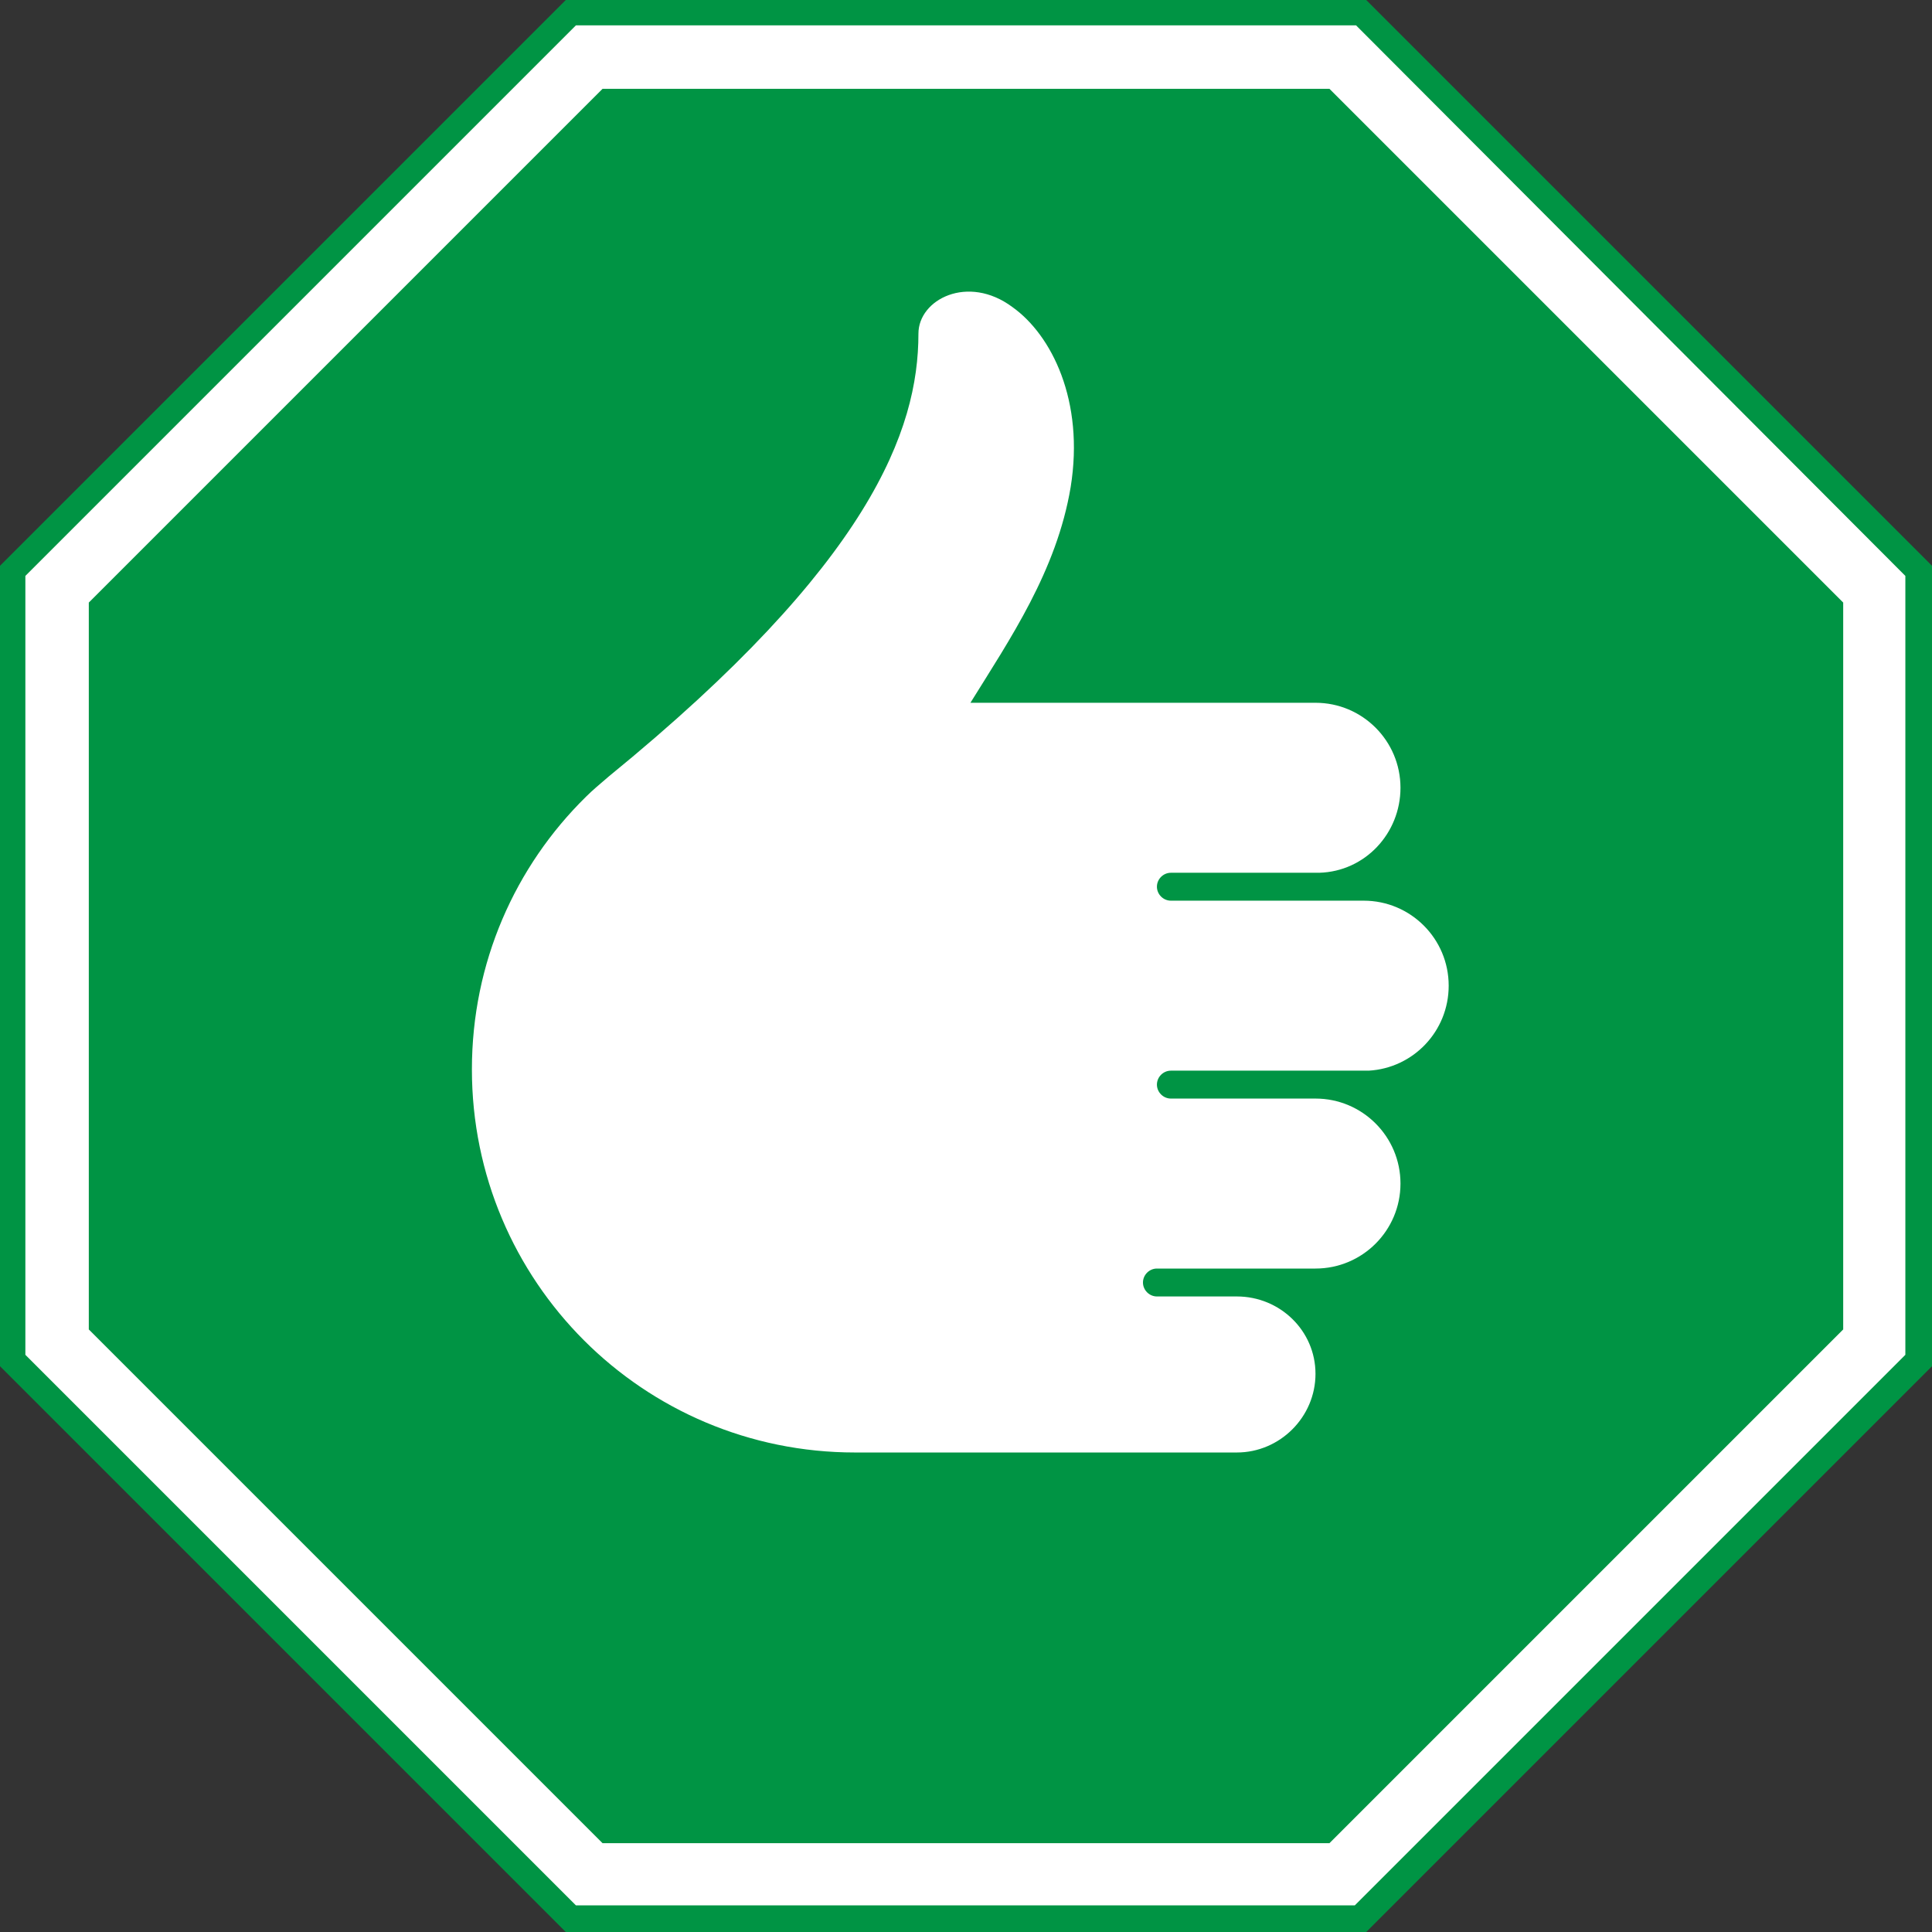 <?xml version="1.0" encoding="utf-8"?>
<!-- Generator: Adobe Illustrator 18.1.1, SVG Export Plug-In . SVG Version: 6.00 Build 0)  -->
<svg version="1.1" id="Слой_1" xmlns="http://www.w3.org/2000/svg" xmlns:xlink="http://www.w3.org/1999/xlink" x="0px" y="0px"
	 viewBox="0 0 152.3 152.3" enable-background="new 0 0 152.3 152.3" xml:space="preserve">
<rect x="0" y="0" width="152.3" height="152.3" fill="#333333" stroke="none"/>
<g>
	<g>
		<polygon fill="#009444" points="44.6,152.3 0,107.7 0,44.6 44.6,0 107.7,0 152.3,44.6 152.3,107.7 107.7,152.3 		"/>
		<path fill="#FFFFFF" d="M104.8,7l40.5,40.5v57.3l-40.5,40.5H47.5L7,104.8V47.5L47.5,7H104.8 M106.9,2H45.4L2,45.4v61.4l43.4,43.4
			h61.4l43.4-43.4V45.4L106.9,2L106.9,2z"/>
	</g>
	<path fill="#FFFFFF" d="M97.5,102.2l-6.3,0c-0.6,0-1.1-0.5-1.1-1.1c0-0.6,0.5-1.1,1.1-1.1h12.5c3.7,0,6.7-3,6.7-6.7
		c0-3.7-3-6.7-6.7-6.7l-11.4,0c-0.6,0-1.1-0.5-1.1-1.1s0.5-1.1,1.1-1.1h15.6c3.5-0.2,6.3-3.1,6.3-6.7c0-3.7-3-6.7-6.7-6.7l-15.2,0
		c-0.6,0-1.1-0.5-1.1-1.1c0-0.6,0.5-1.1,1.1-1.1H104c3.6-0.1,6.4-3.1,6.4-6.7c0-3.7-3-6.7-6.7-6.7H76.5c3.1-5,6.8-10.4,7.9-17
		c1.1-6.8-1.5-12-4.6-14.2c-3.5-2.6-7.4-0.6-7.4,2.1c0,7.6-3.8,18.1-24.4,34.9c-0.7,0.6-1.3,1.1-1.8,1.6c-5.6,5.5-9,13.1-9,21.5
		c0,16.7,13.5,30.2,30.2,30.2c0.1,0,0.2,0,0.2,0c0,0,0.1,0,0.1,0h29.8c3.4,0,6.2-2.8,6.2-6.2C103.7,104.9,100.9,102.2,97.5,102.2z"
		/>
</g>
</svg>

